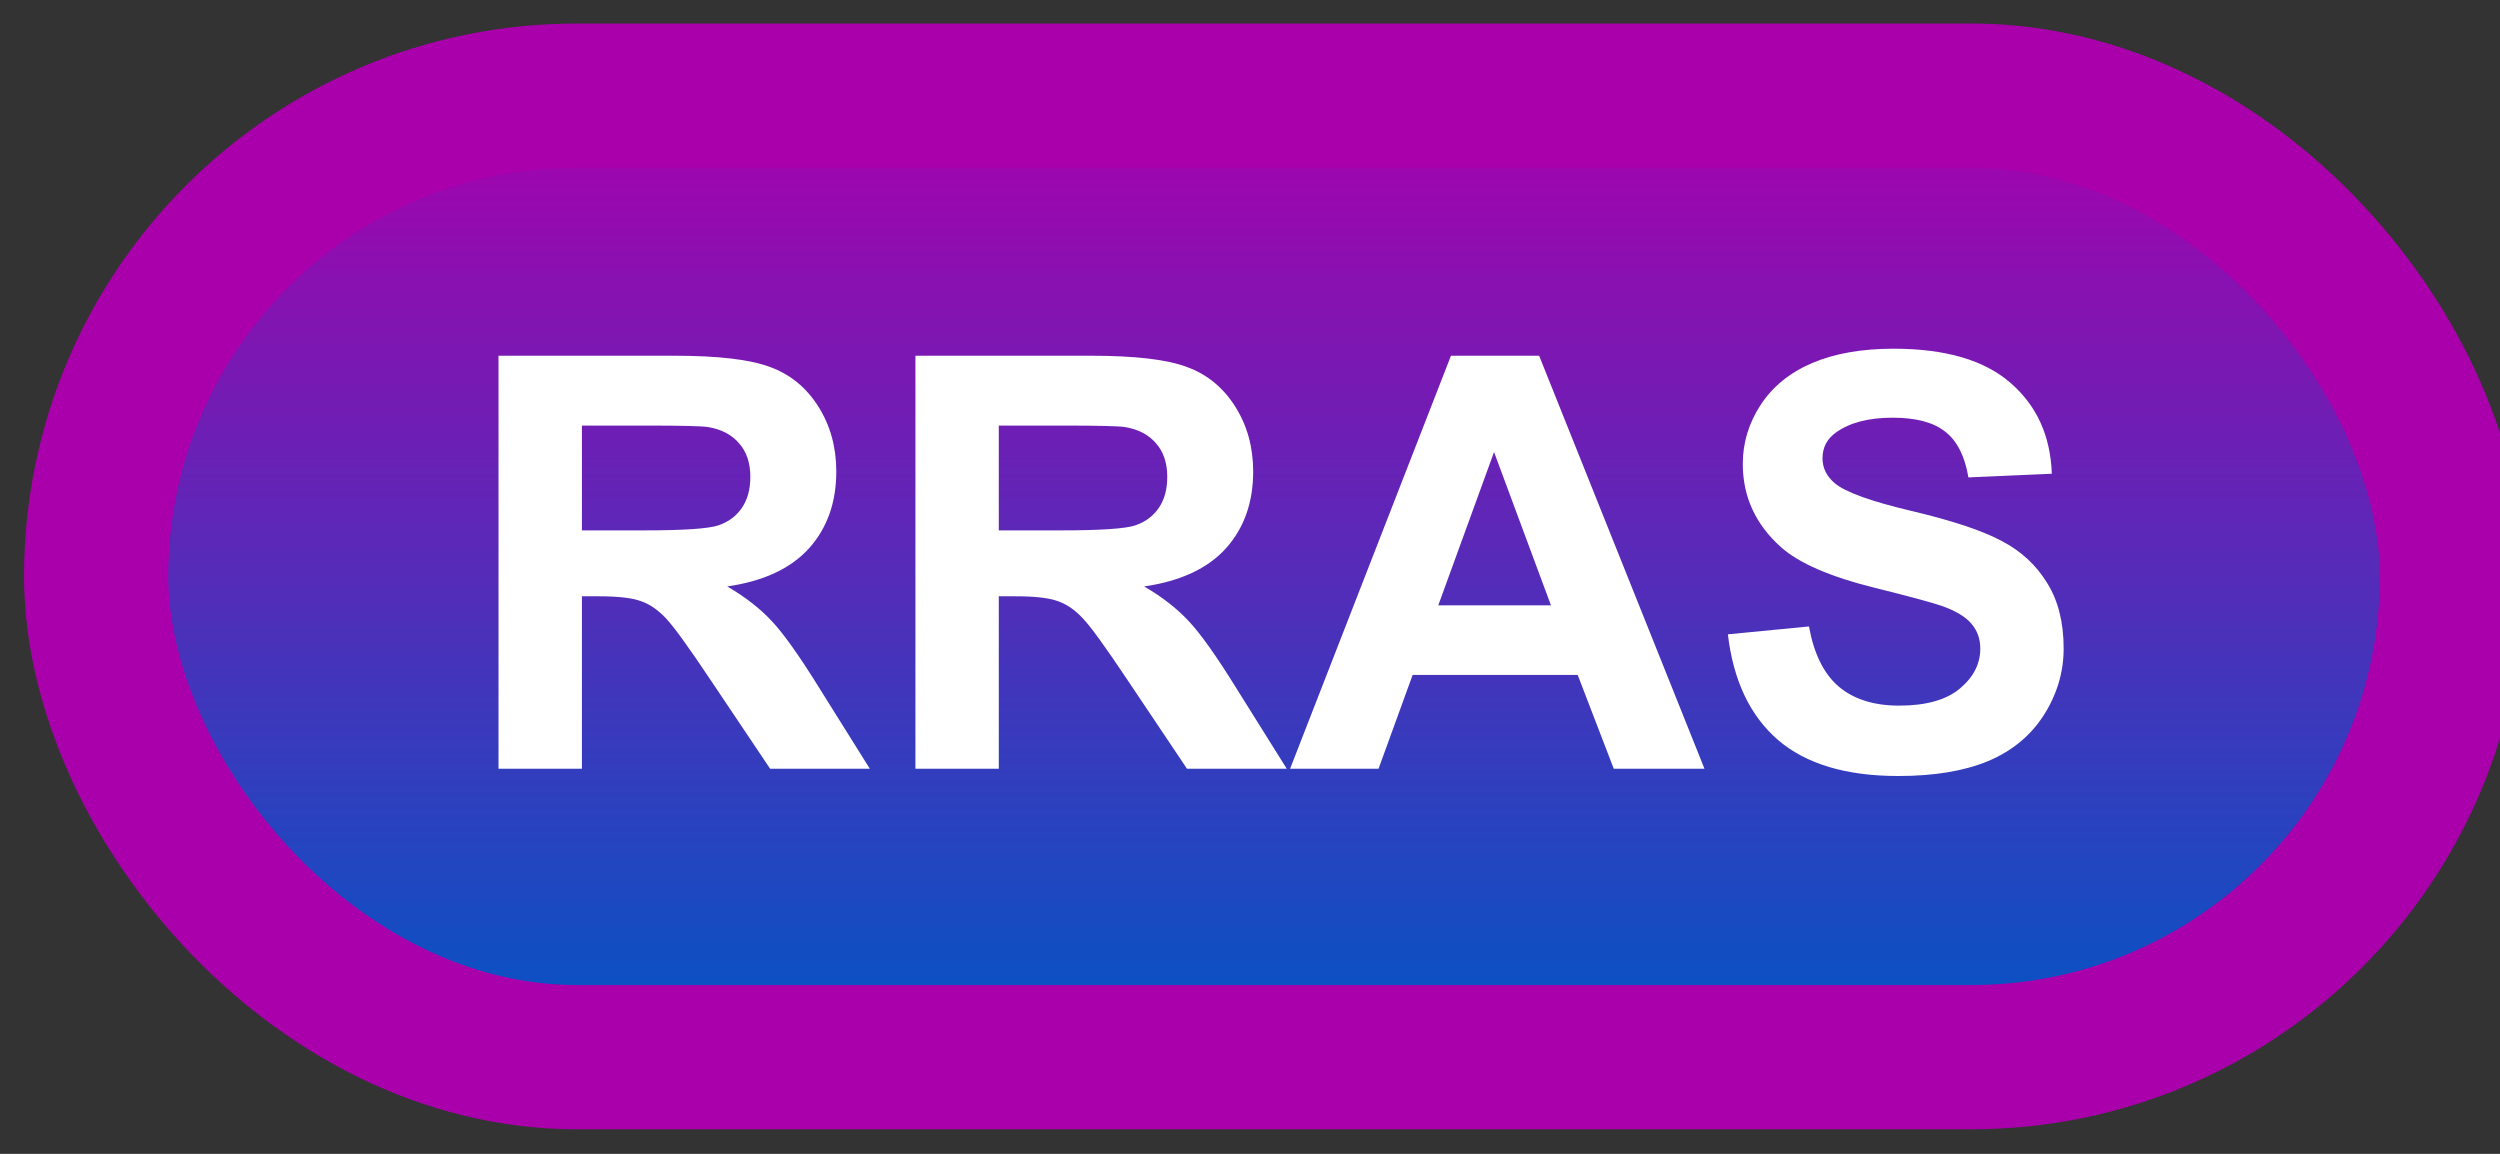 <svg width="52" height="24" viewBox="0 0 52 24" fill="none" xmlns="http://www.w3.org/2000/svg">
<rect x="0" y="0" width="52" height="24" fill="#333333" stroke="none"/>
<rect x="2" y="1.989" width="49" height="20" rx="10" fill="url(#paint0_linear_67_1899)"/>
<rect x="2" y="1.989" width="49" height="20" rx="10" stroke="#A900AC" stroke-width="3" stroke-linejoin="round"/>
<path d="M10.369 15.989V7.399H14.02C14.938 7.399 15.604 7.477 16.018 7.634C16.436 7.786 16.77 8.059 17.02 8.454C17.27 8.848 17.395 9.3 17.395 9.807C17.395 10.452 17.205 10.985 16.826 11.407C16.447 11.825 15.881 12.089 15.127 12.198C15.502 12.417 15.81 12.657 16.053 12.919C16.299 13.18 16.629 13.645 17.043 14.313L18.092 15.989H16.018L14.764 14.12C14.318 13.452 14.014 13.032 13.85 12.86C13.685 12.684 13.512 12.565 13.328 12.503C13.145 12.436 12.854 12.403 12.455 12.403H12.104V15.989H10.369ZM12.104 11.032H13.387C14.219 11.032 14.738 10.997 14.945 10.927C15.152 10.856 15.315 10.735 15.432 10.563C15.549 10.391 15.607 10.177 15.607 9.919C15.607 9.63 15.529 9.397 15.373 9.221C15.221 9.042 15.004 8.928 14.723 8.882C14.582 8.862 14.16 8.852 13.457 8.852H12.104V11.032ZM19.041 15.989V7.399H22.691C23.609 7.399 24.275 7.477 24.689 7.634C25.107 7.786 25.441 8.059 25.691 8.454C25.941 8.848 26.066 9.3 26.066 9.807C26.066 10.452 25.877 10.985 25.498 11.407C25.119 11.825 24.553 12.089 23.799 12.198C24.174 12.417 24.482 12.657 24.725 12.919C24.971 13.18 25.301 13.645 25.715 14.313L26.764 15.989H24.689L23.436 14.12C22.99 13.452 22.686 13.032 22.521 12.86C22.357 12.684 22.184 12.565 22 12.503C21.816 12.436 21.525 12.403 21.127 12.403H20.775V15.989H19.041ZM20.775 11.032H22.059C22.891 11.032 23.41 10.997 23.617 10.927C23.824 10.856 23.986 10.735 24.104 10.563C24.221 10.391 24.279 10.177 24.279 9.919C24.279 9.63 24.201 9.397 24.045 9.221C23.893 9.042 23.676 8.928 23.395 8.882C23.254 8.862 22.832 8.852 22.129 8.852H20.775V11.032ZM35.453 15.989H33.566L32.816 14.038H29.383L28.674 15.989H26.834L30.18 7.399H32.014L35.453 15.989ZM32.26 12.591L31.076 9.403L29.916 12.591H32.26ZM35.94 13.194L37.627 13.03C37.728 13.596 37.934 14.012 38.242 14.278C38.555 14.544 38.975 14.677 39.502 14.677C40.06 14.677 40.48 14.559 40.762 14.325C41.047 14.087 41.19 13.809 41.19 13.493C41.19 13.29 41.129 13.118 41.008 12.977C40.891 12.833 40.684 12.708 40.387 12.602C40.184 12.532 39.721 12.407 38.998 12.227C38.068 11.997 37.416 11.714 37.041 11.378C36.514 10.905 36.25 10.329 36.25 9.649C36.25 9.212 36.373 8.803 36.619 8.425C36.869 8.042 37.227 7.751 37.691 7.552C38.16 7.352 38.725 7.253 39.385 7.253C40.463 7.253 41.273 7.489 41.816 7.962C42.363 8.434 42.65 9.065 42.678 9.854L40.943 9.93C40.869 9.489 40.709 9.173 40.463 8.981C40.221 8.786 39.855 8.688 39.367 8.688C38.863 8.688 38.469 8.792 38.184 8.999C38 9.132 37.908 9.309 37.908 9.532C37.908 9.735 37.994 9.909 38.166 10.053C38.385 10.237 38.916 10.428 39.76 10.628C40.603 10.827 41.227 11.034 41.629 11.249C42.035 11.46 42.352 11.751 42.578 12.122C42.809 12.489 42.924 12.944 42.924 13.487C42.924 13.979 42.787 14.44 42.514 14.87C42.24 15.3 41.853 15.62 41.353 15.831C40.853 16.038 40.23 16.141 39.484 16.141C38.398 16.141 37.565 15.891 36.982 15.391C36.4 14.887 36.053 14.155 35.94 13.194Z" fill="white"/>
<defs>
<linearGradient id="paint0_linear_67_1899" x1="26.5" y1="1.989" x2="26.5" y2="21.989" gradientUnits="userSpaceOnUse">
<stop stop-color="#A900AC"/>
<stop offset="1" stop-color="#0057C5"/>
</linearGradient>
</defs>
</svg>
